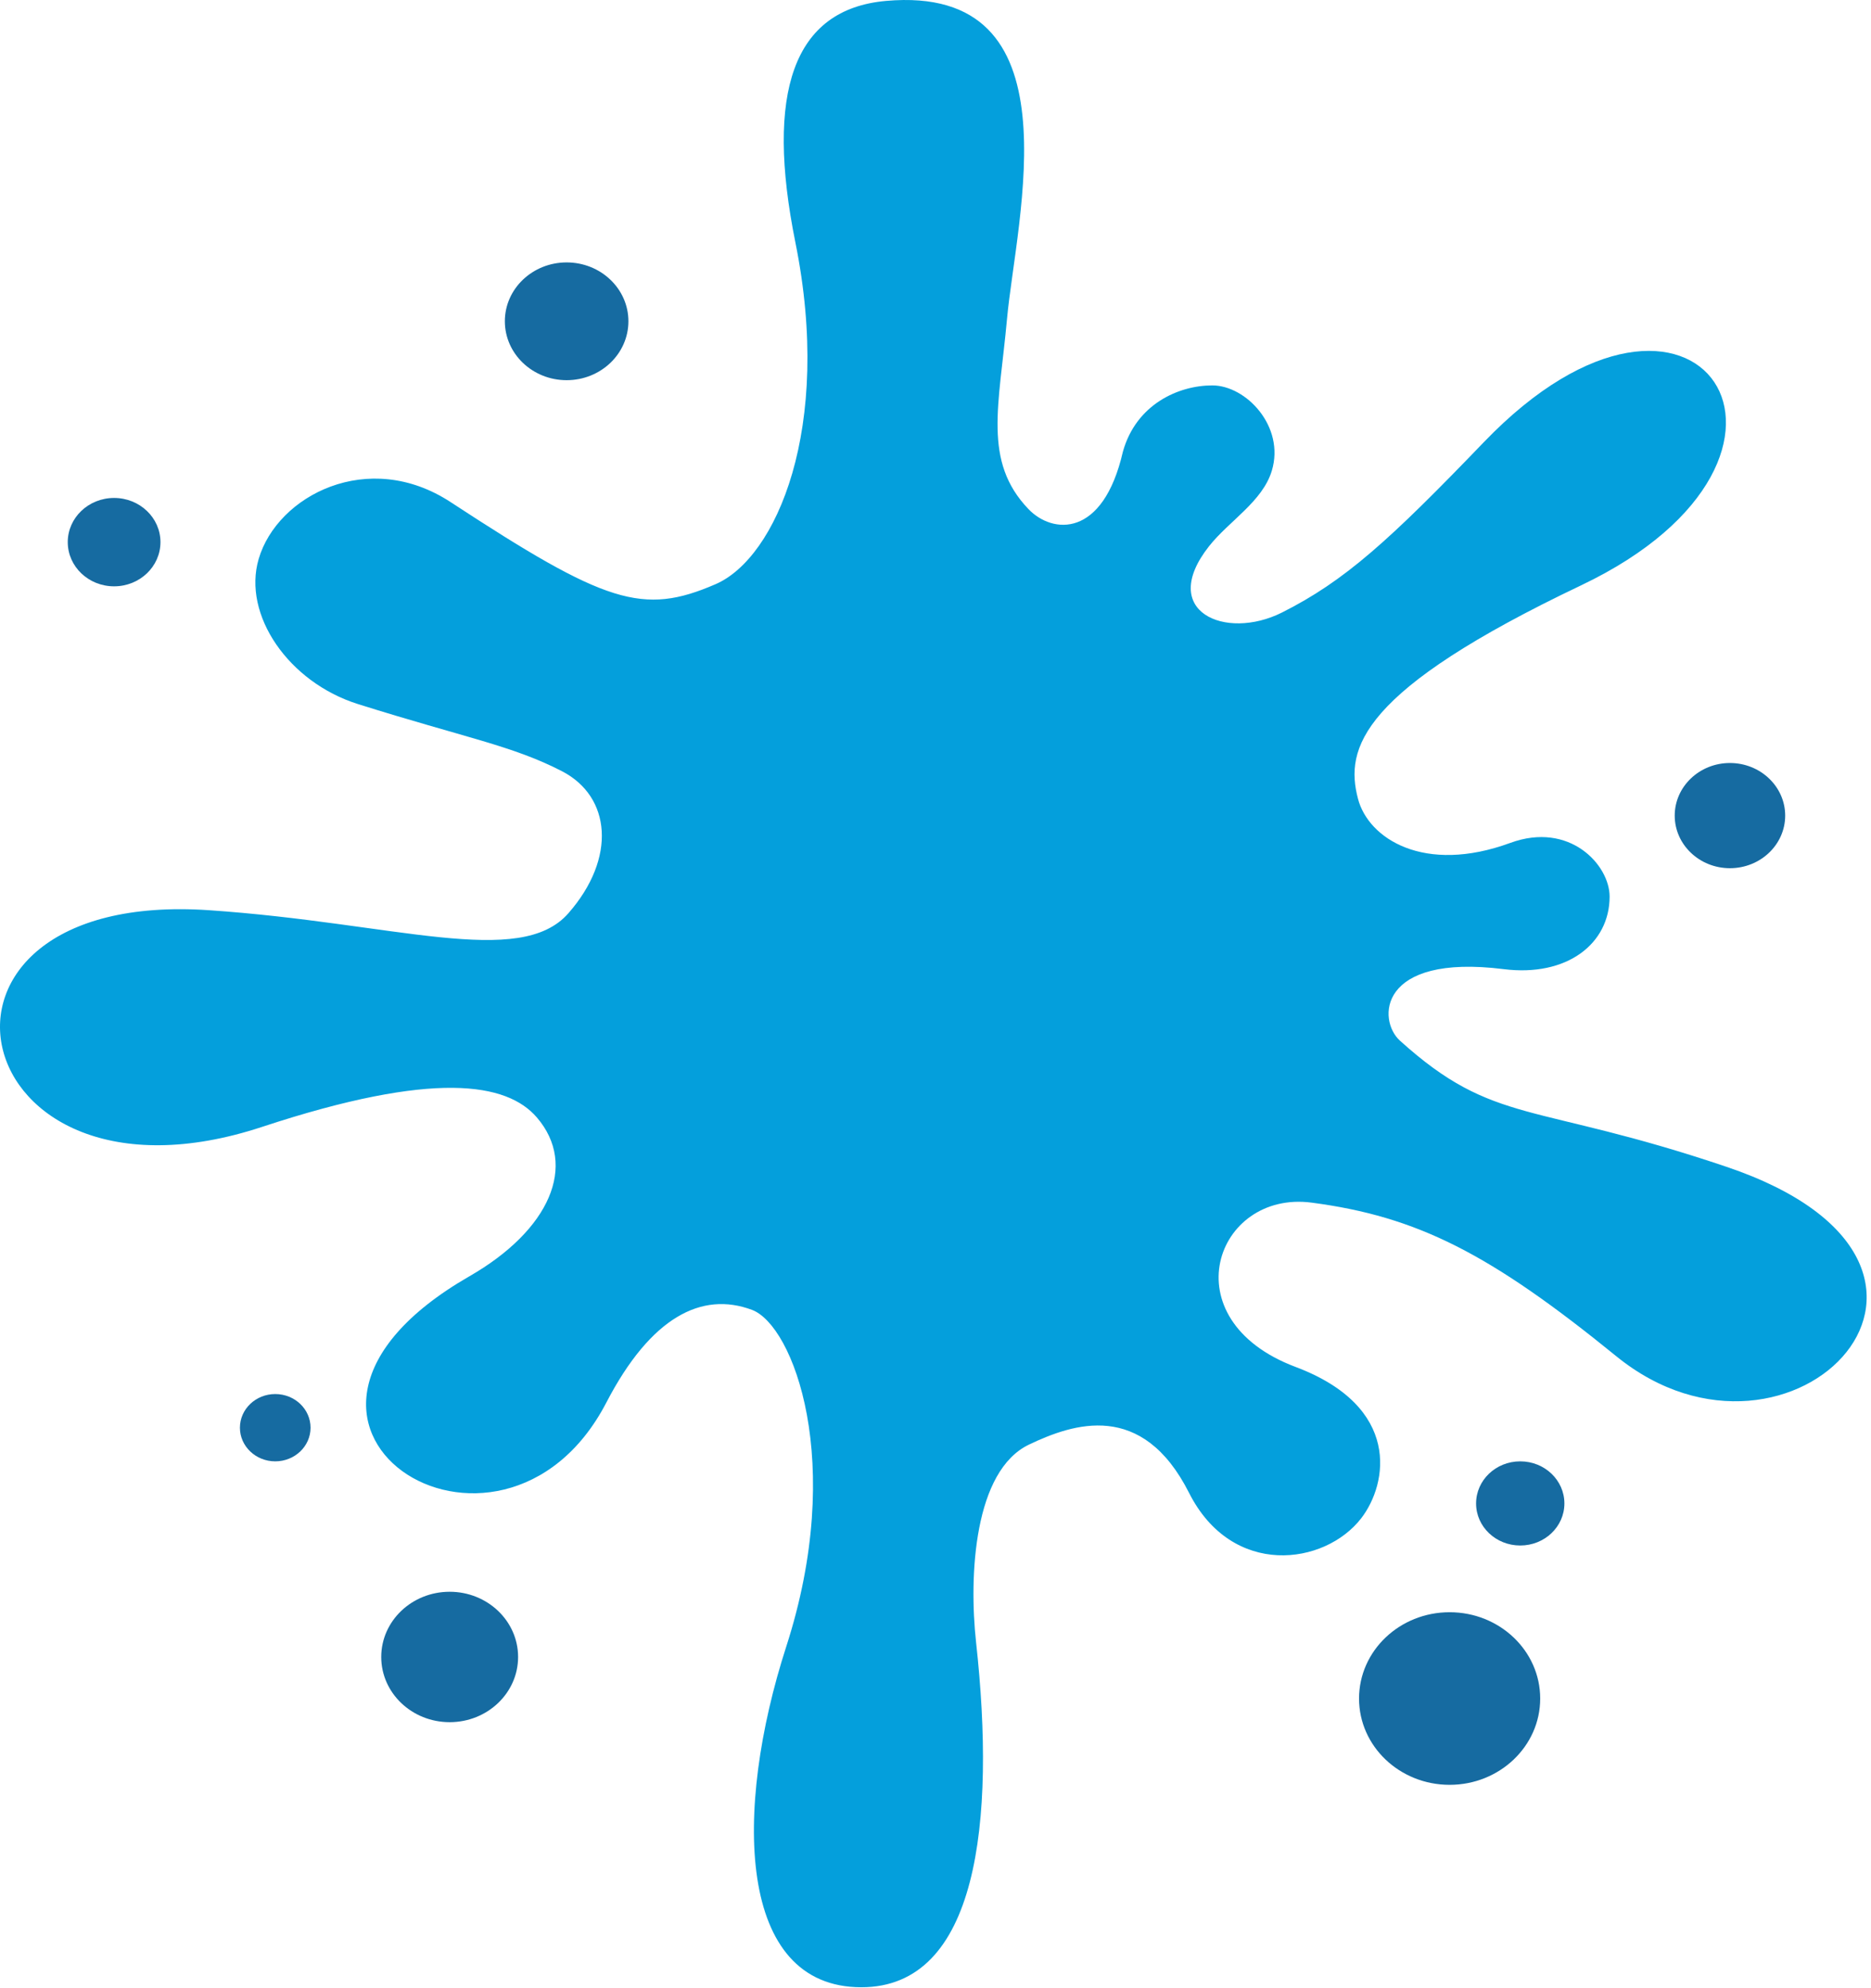 <svg width="305" height="324" viewBox="0 0 305 324" fill="none" xmlns="http://www.w3.org/2000/svg">
<path d="M273.003 132.939C273.003 137.676 277.04 141.512 282.001 141.512C286.972 141.512 291.01 137.676 291.01 132.939C291.01 128.207 286.972 124.365 282.001 124.365C277.04 124.365 273.003 128.207 273.003 132.939Z" fill="#166BA1"/>
<path d="M247.821 238.191C243.842 238.191 240.623 241.264 240.623 245.056C240.623 248.843 243.842 251.908 247.821 251.908C251.801 251.908 255.019 248.842 255.019 245.056C255.019 241.264 251.801 238.191 247.821 238.191Z" fill="#166BA1"/>
<path d="M236.309 262.784C228.153 262.784 221.544 269.082 221.544 276.853C221.544 284.618 228.153 290.916 236.309 290.916C244.464 290.916 251.074 284.618 251.074 276.853C251.075 269.082 244.464 262.784 236.309 262.784Z" fill="#166BA1"/>
<path d="M73.302 280.705C79.462 280.705 84.457 275.946 84.457 270.077C84.457 264.207 79.462 259.448 73.302 259.448C67.141 259.448 62.147 264.207 62.147 270.077C62.147 275.946 67.141 280.705 73.302 280.705Z" fill="#166BA1"/>
<path d="M44.867 227.222C41.695 227.222 39.111 229.673 39.111 232.712C39.111 235.735 41.695 238.191 44.867 238.191C48.051 238.191 50.624 235.734 50.624 232.712C50.623 229.673 48.051 227.222 44.867 227.222Z" fill="#166BA1"/>
<path d="M18.601 95.568C22.777 95.568 26.157 92.342 26.157 88.363C26.157 84.389 22.777 81.164 18.601 81.164C14.425 81.164 11.045 84.389 11.045 88.363C11.045 92.342 14.425 95.568 18.601 95.568Z" fill="#166BA1"/>
<path d="M92.37 61.968C97.93 61.968 102.44 57.671 102.44 52.361C102.44 47.069 97.93 42.772 92.37 42.772C86.81 42.772 82.299 47.07 82.299 52.361C82.299 57.67 86.81 61.968 92.37 61.968Z" fill="#166BA1"/>
<path d="M281.469 190.192C249.874 179.508 243.645 183.559 228.211 169.622C224.519 166.297 224.6 155.394 245.122 157.965C255.411 159.257 262.39 153.849 262.39 146.134C262.39 140.99 255.884 133.84 246.194 137.39C232.167 142.534 223.065 136.698 221.37 130.19C219.212 121.964 221.658 112.583 257.764 95.398C302.014 74.311 276.636 35.94 241.879 72.079C226.48 88.083 219.212 94.705 208.958 99.849C199.753 104.46 188.714 99.678 197.076 89.05C200.318 84.934 205.82 81.758 207.331 76.707C209.488 69.508 203.132 62.819 197.619 62.819C192.105 62.819 185.206 65.903 183.049 73.618C179.808 87.764 171.548 87.056 167.649 82.972C160.186 75.179 162.874 66.09 164.154 52.021C165.665 35.496 175.932 -2.666 144.429 0.148C129.237 1.505 124.75 15.151 129.664 39.54C135.777 69.816 126.526 90.947 116.652 95.217C104.782 100.36 98.761 98.409 73.475 81.852C60.037 73.042 45.201 80.774 42.168 91.106C39.492 100.206 47.036 111.204 58.364 114.764C75.817 120.254 83.558 121.529 91.655 125.728C99.568 129.844 100.56 139.824 92.658 148.853C84.745 157.889 64.304 150.415 34.081 148.359C-18.163 144.809 -6.42 199.874 42.71 183.68C70.776 174.42 82.645 176.474 87.513 182.135C94.227 189.945 89.613 200.501 76.531 208.02C34.796 232.025 81.584 261.843 98.853 228.59C106.074 214.697 114.379 210.427 122.593 213.504C129.295 216.021 137.877 238.306 128.176 268.367C119.536 295.109 120.124 323.912 140.414 323.912C159.379 323.912 162.344 297 159.114 267.686C157.914 256.716 158.802 239.719 167.754 235.454C174.952 232.025 186.199 228.205 193.836 243.335C200.861 257.222 215.972 255.161 221.913 247.451C226.25 241.807 228.454 229.288 211.185 222.798C190.606 215.048 198.162 193.962 213.815 196.022C231.095 198.292 242.942 204.354 263.475 221.055C292.129 244.346 328.915 206.234 281.469 190.192Z" fill="#049FDC"/>
</svg>
